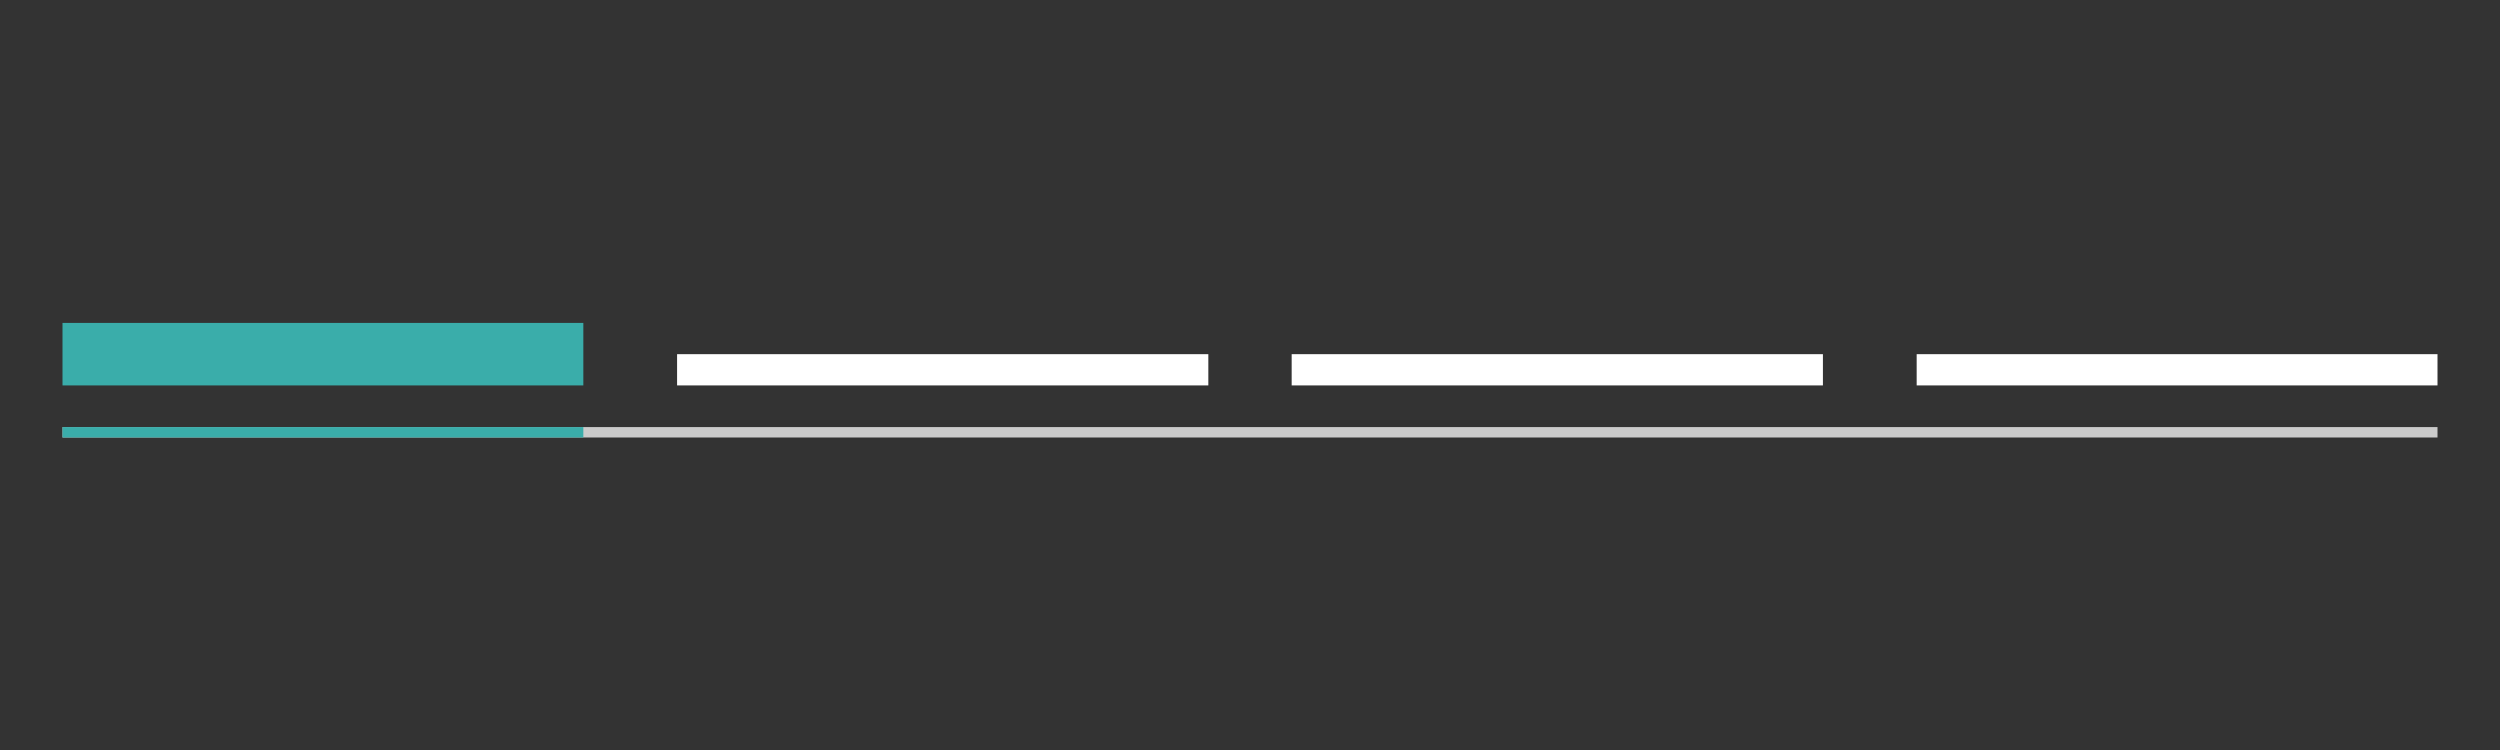 <svg width="240" height="72" viewBox="0 0 240 72" fill="none" xmlns="http://www.w3.org/2000/svg">
<rect x="0" y="0" width="240" height="72" fill="#333333" stroke="none"/>
<rect x="6" y="31" width="50" height="6" fill="#3AADAA"/>
<rect x="65" y="34" width="51" height="3" fill="white"/>
<rect x="124" y="34" width="51" height="3" fill="white"/>
<rect x="184" y="34" width="50" height="3" fill="white"/>
<rect x="6" y="41" width="228" height="1" fill="#CBCBCB"/>
<rect x="6" y="41" width="50" height="1" fill="#3AADAA"/>
</svg>

